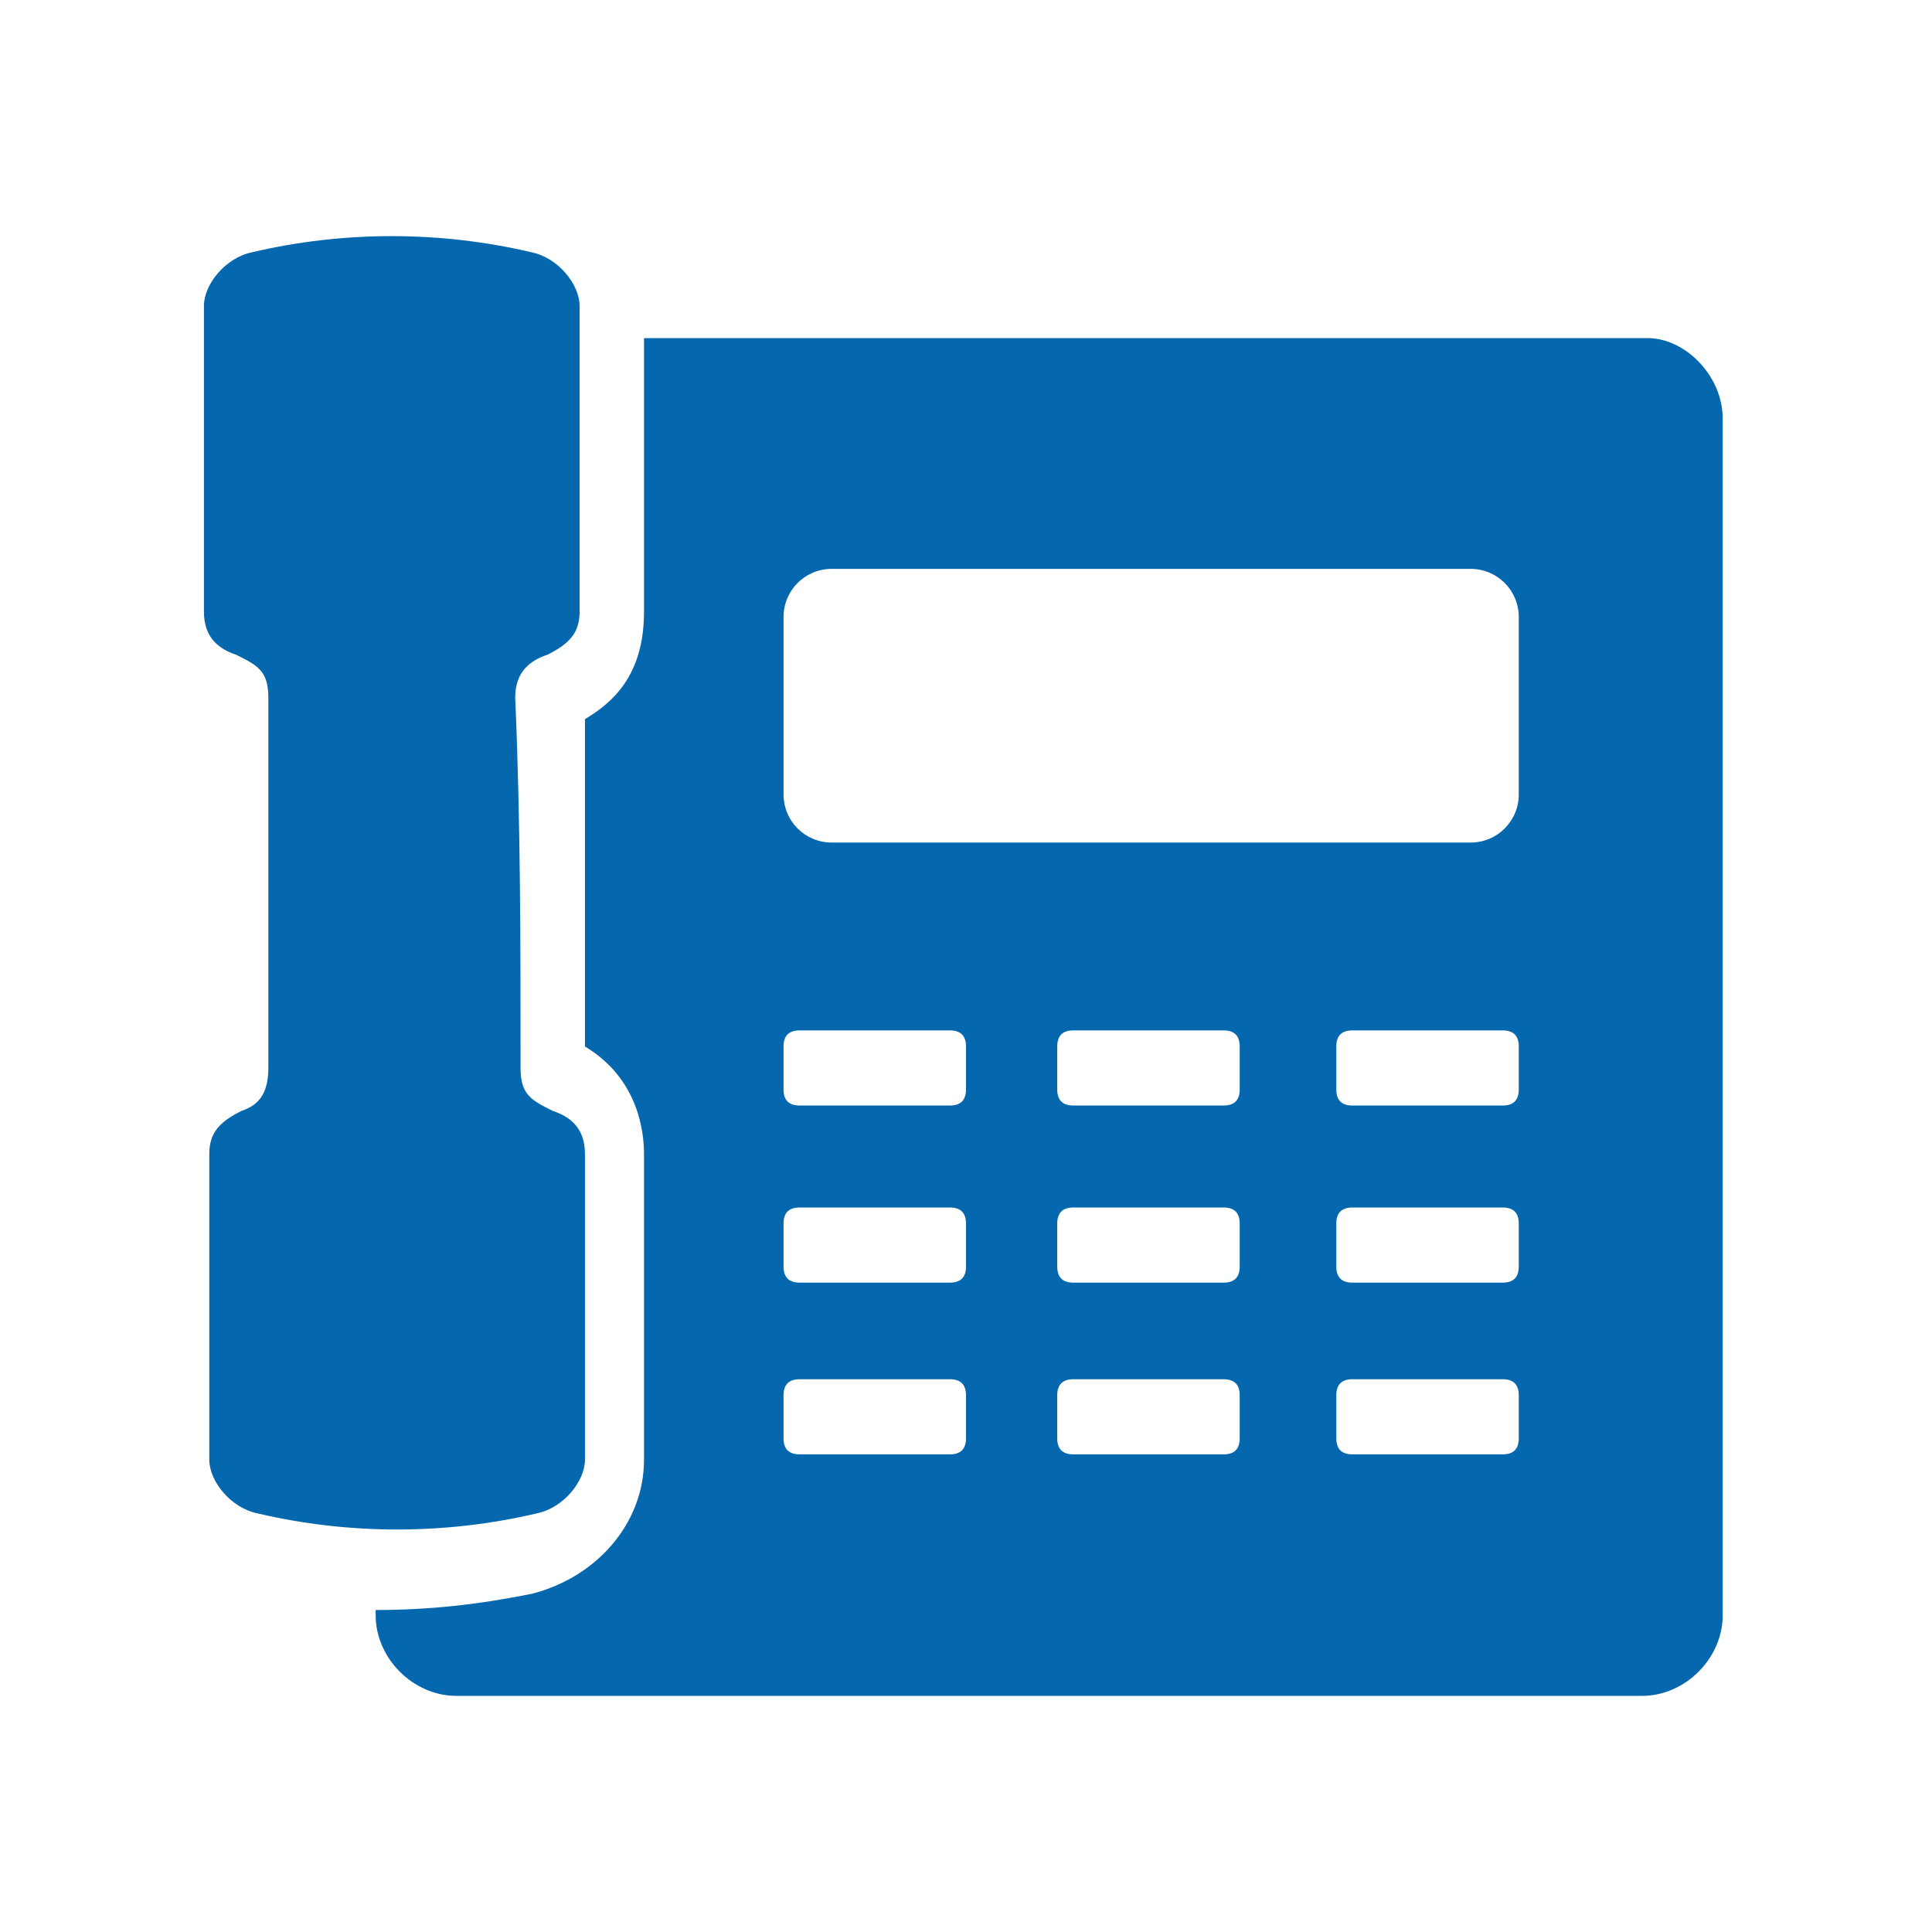 <svg xmlns="http://www.w3.org/2000/svg" viewBox="0 0 36 36">
  <path fill="#0568ae" d="M9.7 19.9c0 .5.2.6.6.8.3.1.6.3.6.8v5.7c0 .4-.4.9-.9 1-1.7.4-3.5.4-5.2 0-.5-.1-.9-.6-.9-1v-5.7c0-.4.2-.6.6-.8.3-.1.5-.3.5-.8V13c0-.5-.2-.6-.6-.8-.3-.1-.6-.3-.6-.8V5.7c0-.4.4-.9.9-1 1.7-.4 3.5-.4 5.2 0 .5.1.9.6.9 1v5.7c0 .4-.2.6-.6.8-.3.1-.6.3-.6.8.1 2.3.1 4.6.1 6.9zM32.1 7.8v22.3c0 .8-.7 1.5-1.5 1.5H8.5c-.8 0-1.5-.7-1.5-1.5V30c1 0 1.9-.1 2.9-.3 1.2-.3 2.1-1.3 2.1-2.5v-5.7c0-.4-.1-1.4-1.1-2v-6.1c.5-.3 1.1-.8 1.1-2V6.3h18.7c.7 0 1.4.7 1.4 1.5zM18 26c0-.2-.1-.3-.3-.3h-2.8c-.2 0-.3.1-.3.3v.8c0 .2.1.3.3.3h2.8c.2 0 .3-.1.3-.3V26zm0-3.2c0-.2-.1-.3-.3-.3h-2.8c-.2 0-.3.1-.3.3v.8c0 .2.1.3.3.3h2.8c.2 0 .3-.1.3-.3v-.8zm0-3.3c0-.2-.1-.3-.3-.3h-2.8c-.2 0-.3.1-.3.3v.8c0 .2.1.3.3.3h2.8c.2 0 .3-.1.3-.3v-.8zm5.1 6.5c0-.2-.1-.3-.3-.3H20c-.2 0-.3.1-.3.3v.8c0 .2.1.3.3.3h2.8c.2 0 .3-.1.3-.3V26zm0-3.2c0-.2-.1-.3-.3-.3H20c-.2 0-.3.1-.3.3v.8c0 .2.1.3.3.3h2.8c.2 0 .3-.1.3-.3v-.8zm0-3.3c0-.2-.1-.3-.3-.3H20c-.2 0-.3.1-.3.3v.8c0 .2.1.3.3.3h2.8c.2 0 .3-.1.3-.3v-.8zm5.2 6.5c0-.2-.1-.3-.3-.3h-2.8c-.2 0-.3.1-.3.3v.8c0 .2.1.3.3.3H28c.2 0 .3-.1.3-.3V26zm0-3.2c0-.2-.1-.3-.3-.3h-2.8c-.2 0-.3.1-.3.3v.8c0 .2.1.3.3.3H28c.2 0 .3-.1.3-.3v-.8zm0-3.3c0-.2-.1-.3-.3-.3h-2.8c-.2 0-.3.1-.3.3v.8c0 .2.1.3.3.3H28c.2 0 .3-.1.3-.3v-.8zm0-8c0-.5-.4-.9-.9-.9H15.5c-.5 0-.9.4-.9.9v3.3c0 .5.4.9.9.9h11.9c.5 0 .9-.4.9-.9v-3.3z"/>
</svg>
